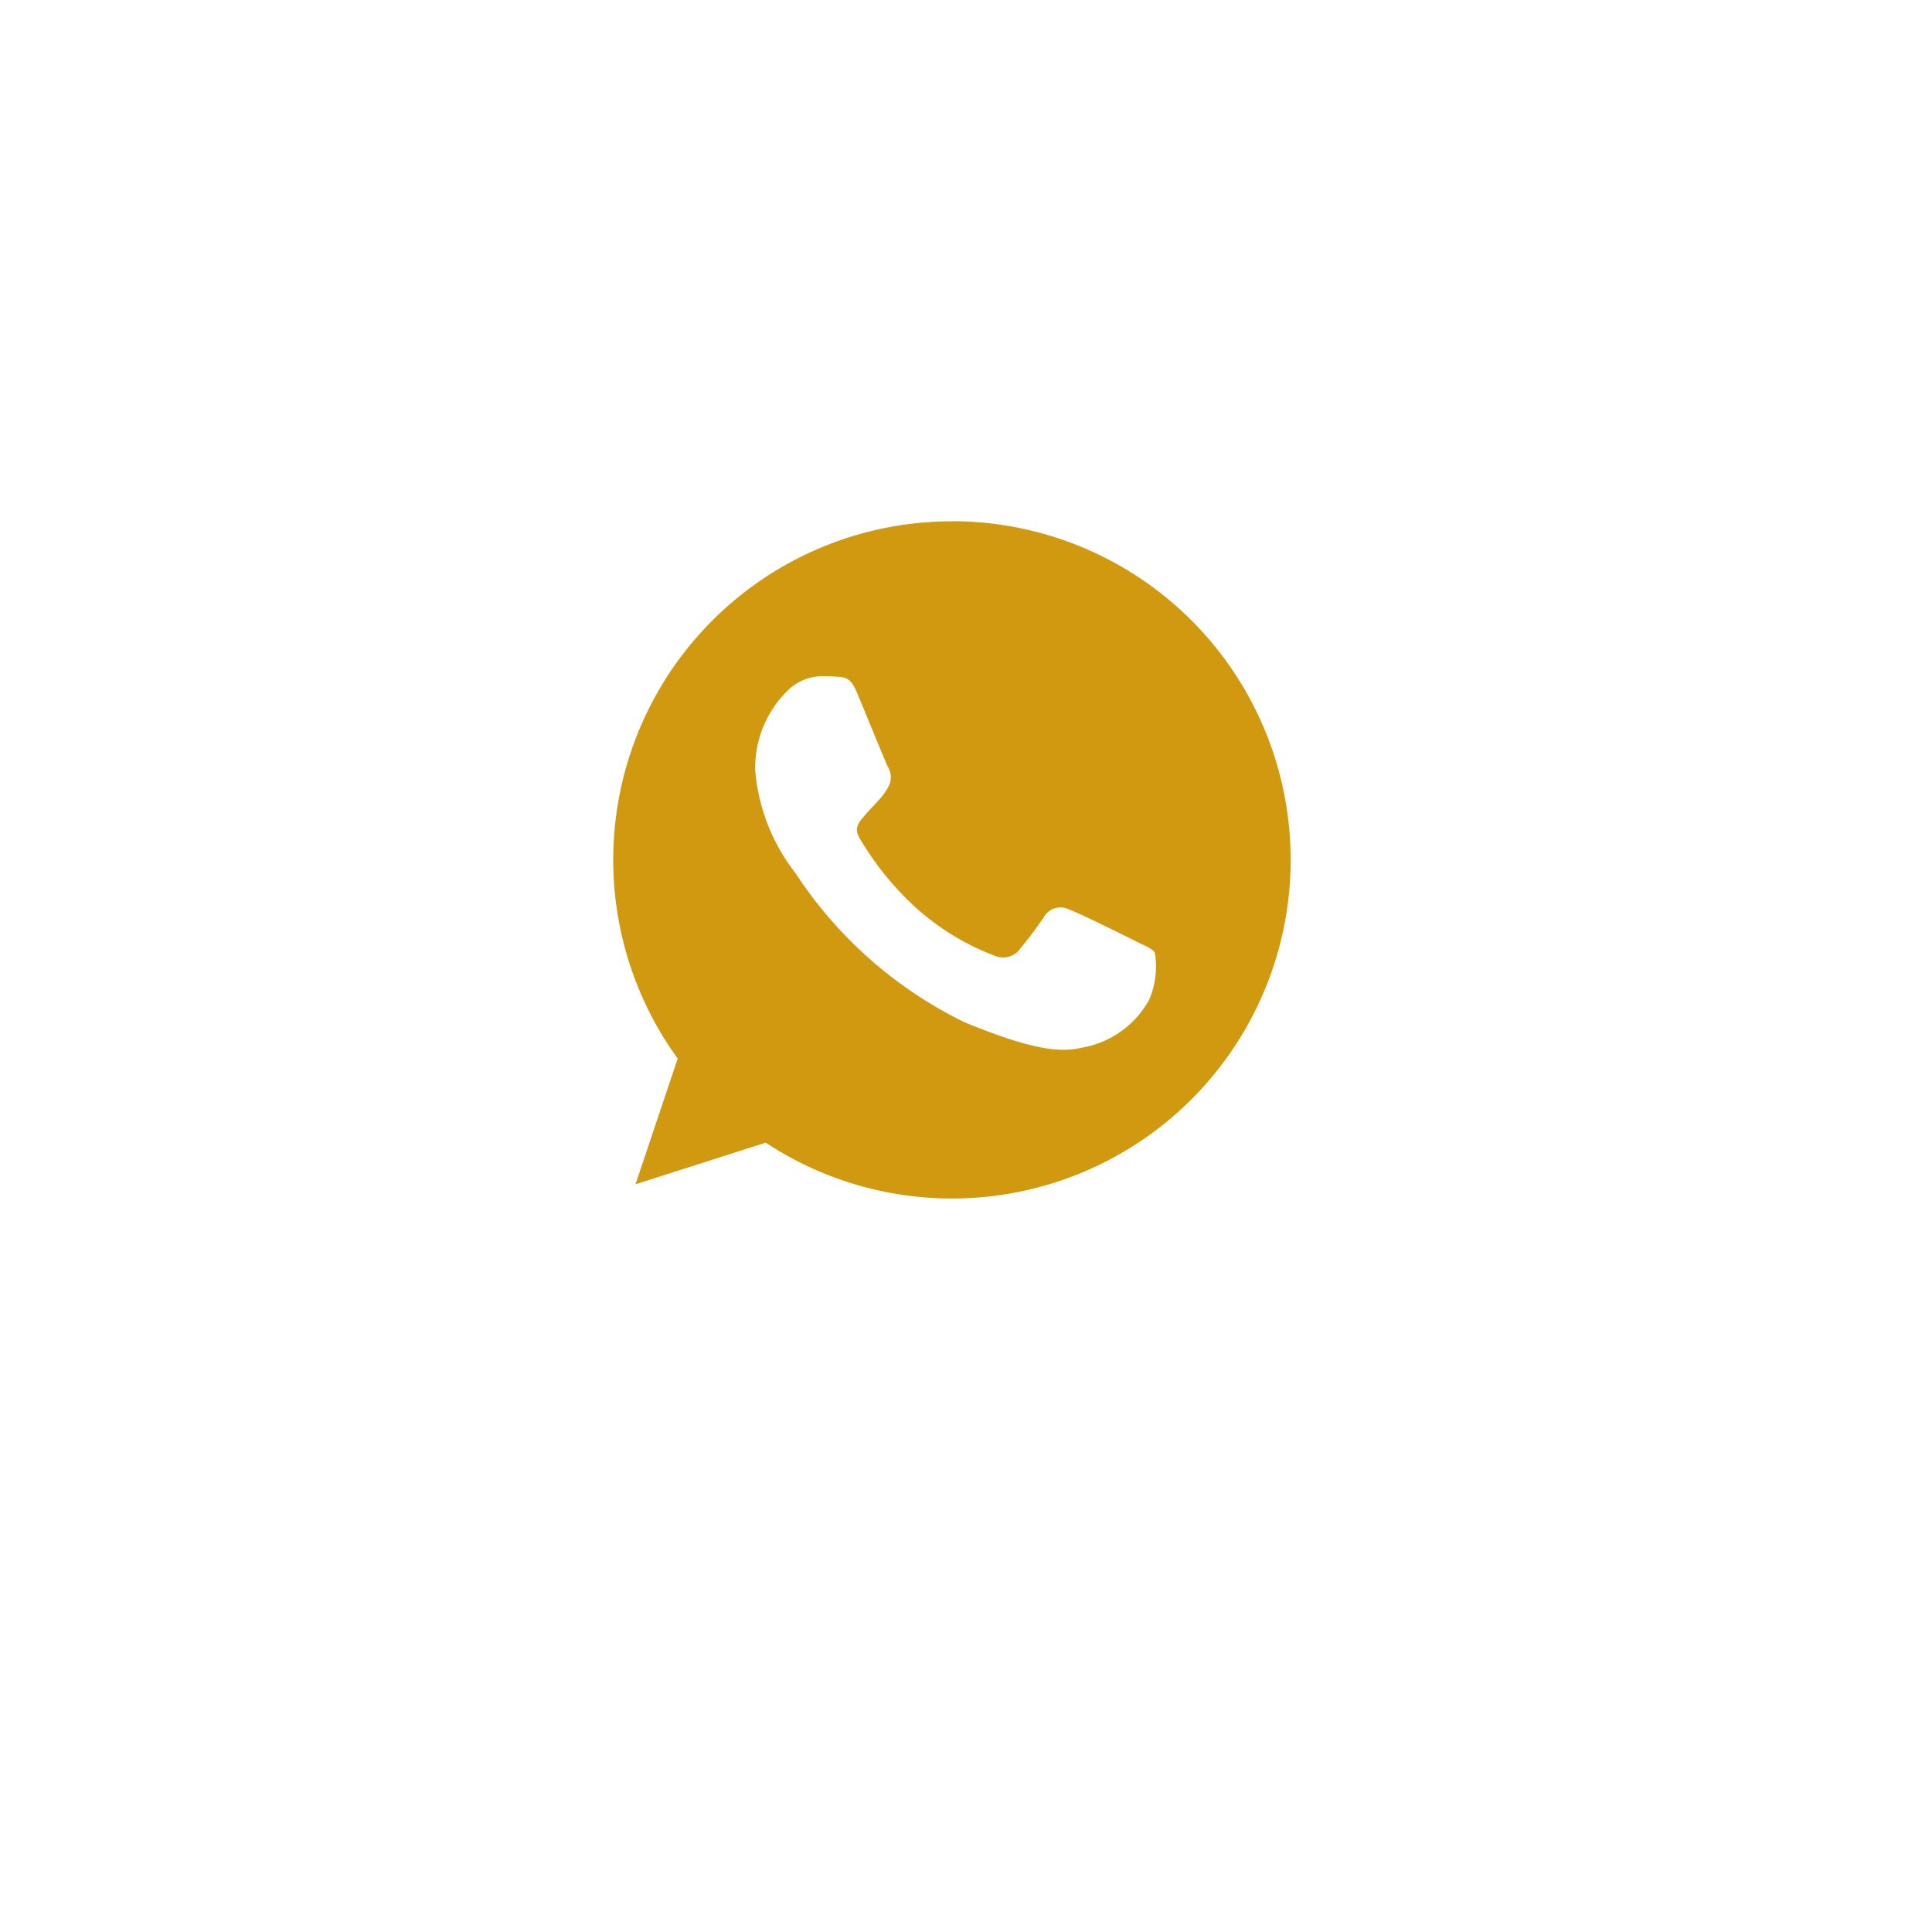 <svg xmlns="http://www.w3.org/2000/svg" xmlns:xlink="http://www.w3.org/1999/xlink" width="63" height="63" viewBox="0 0 63 63">
  <defs>
    <filter id="Ellipse_1747" x="0" y="0" width="63" height="63" filterUnits="userSpaceOnUse">
      <feOffset dy="3" input="SourceAlpha"/>
      <feGaussianBlur stdDeviation="3" result="blur"/>
      <feFlood flood-color="#1d3bff" flood-opacity="0.102"/>
      <feComposite operator="in" in2="blur"/>
      <feComposite in="SourceGraphic"/>
    </filter>
  </defs>
  <g id="Group_7842" data-name="Group 7842" transform="translate(-436 -888)">
    <g transform="matrix(1, 0, 0, 1, 436, 888)" filter="url(#Ellipse_1747)">
      <circle id="Ellipse_1747-2" data-name="Ellipse 1747" cx="22.5" cy="22.5" r="22.5" transform="translate(9 6)" fill="#fff"/>
    </g>
    <path id="Forma_1" data-name="Forma 1" d="M952.209,4827.936H952.2a11.038,11.038,0,0,0-8.94,17.518l-1.376,4.1,4.246-1.357a11.043,11.043,0,1,0,6.076-20.265Zm6.427,15.6a3.117,3.117,0,0,1-2.168,1.559c-.577.123-1.331.221-3.868-.831a13.835,13.835,0,0,1-5.5-4.857,6.308,6.308,0,0,1-1.312-3.332,3.525,3.525,0,0,1,1.129-2.687,1.605,1.605,0,0,1,1.13-.4c.137,0,.26.007.37.013.324.014.487.033.7.545.266.642.915,2.227.993,2.39a.659.659,0,0,1,.047.6,1.914,1.914,0,0,1-.358.507c-.163.188-.318.331-.481.533-.149.175-.318.362-.13.687a9.783,9.783,0,0,0,1.792,2.228,8.1,8.1,0,0,0,2.59,1.6.7.7,0,0,0,.778-.123,13.2,13.2,0,0,0,.863-1.143.616.616,0,0,1,.792-.24c.3.1,1.876.883,2.2,1.045s.539.24.617.377A2.754,2.754,0,0,1,958.636,4843.533Z" transform="translate(-485.161 -3922.936)" fill="#d0990f"/>
  </g>
</svg>
